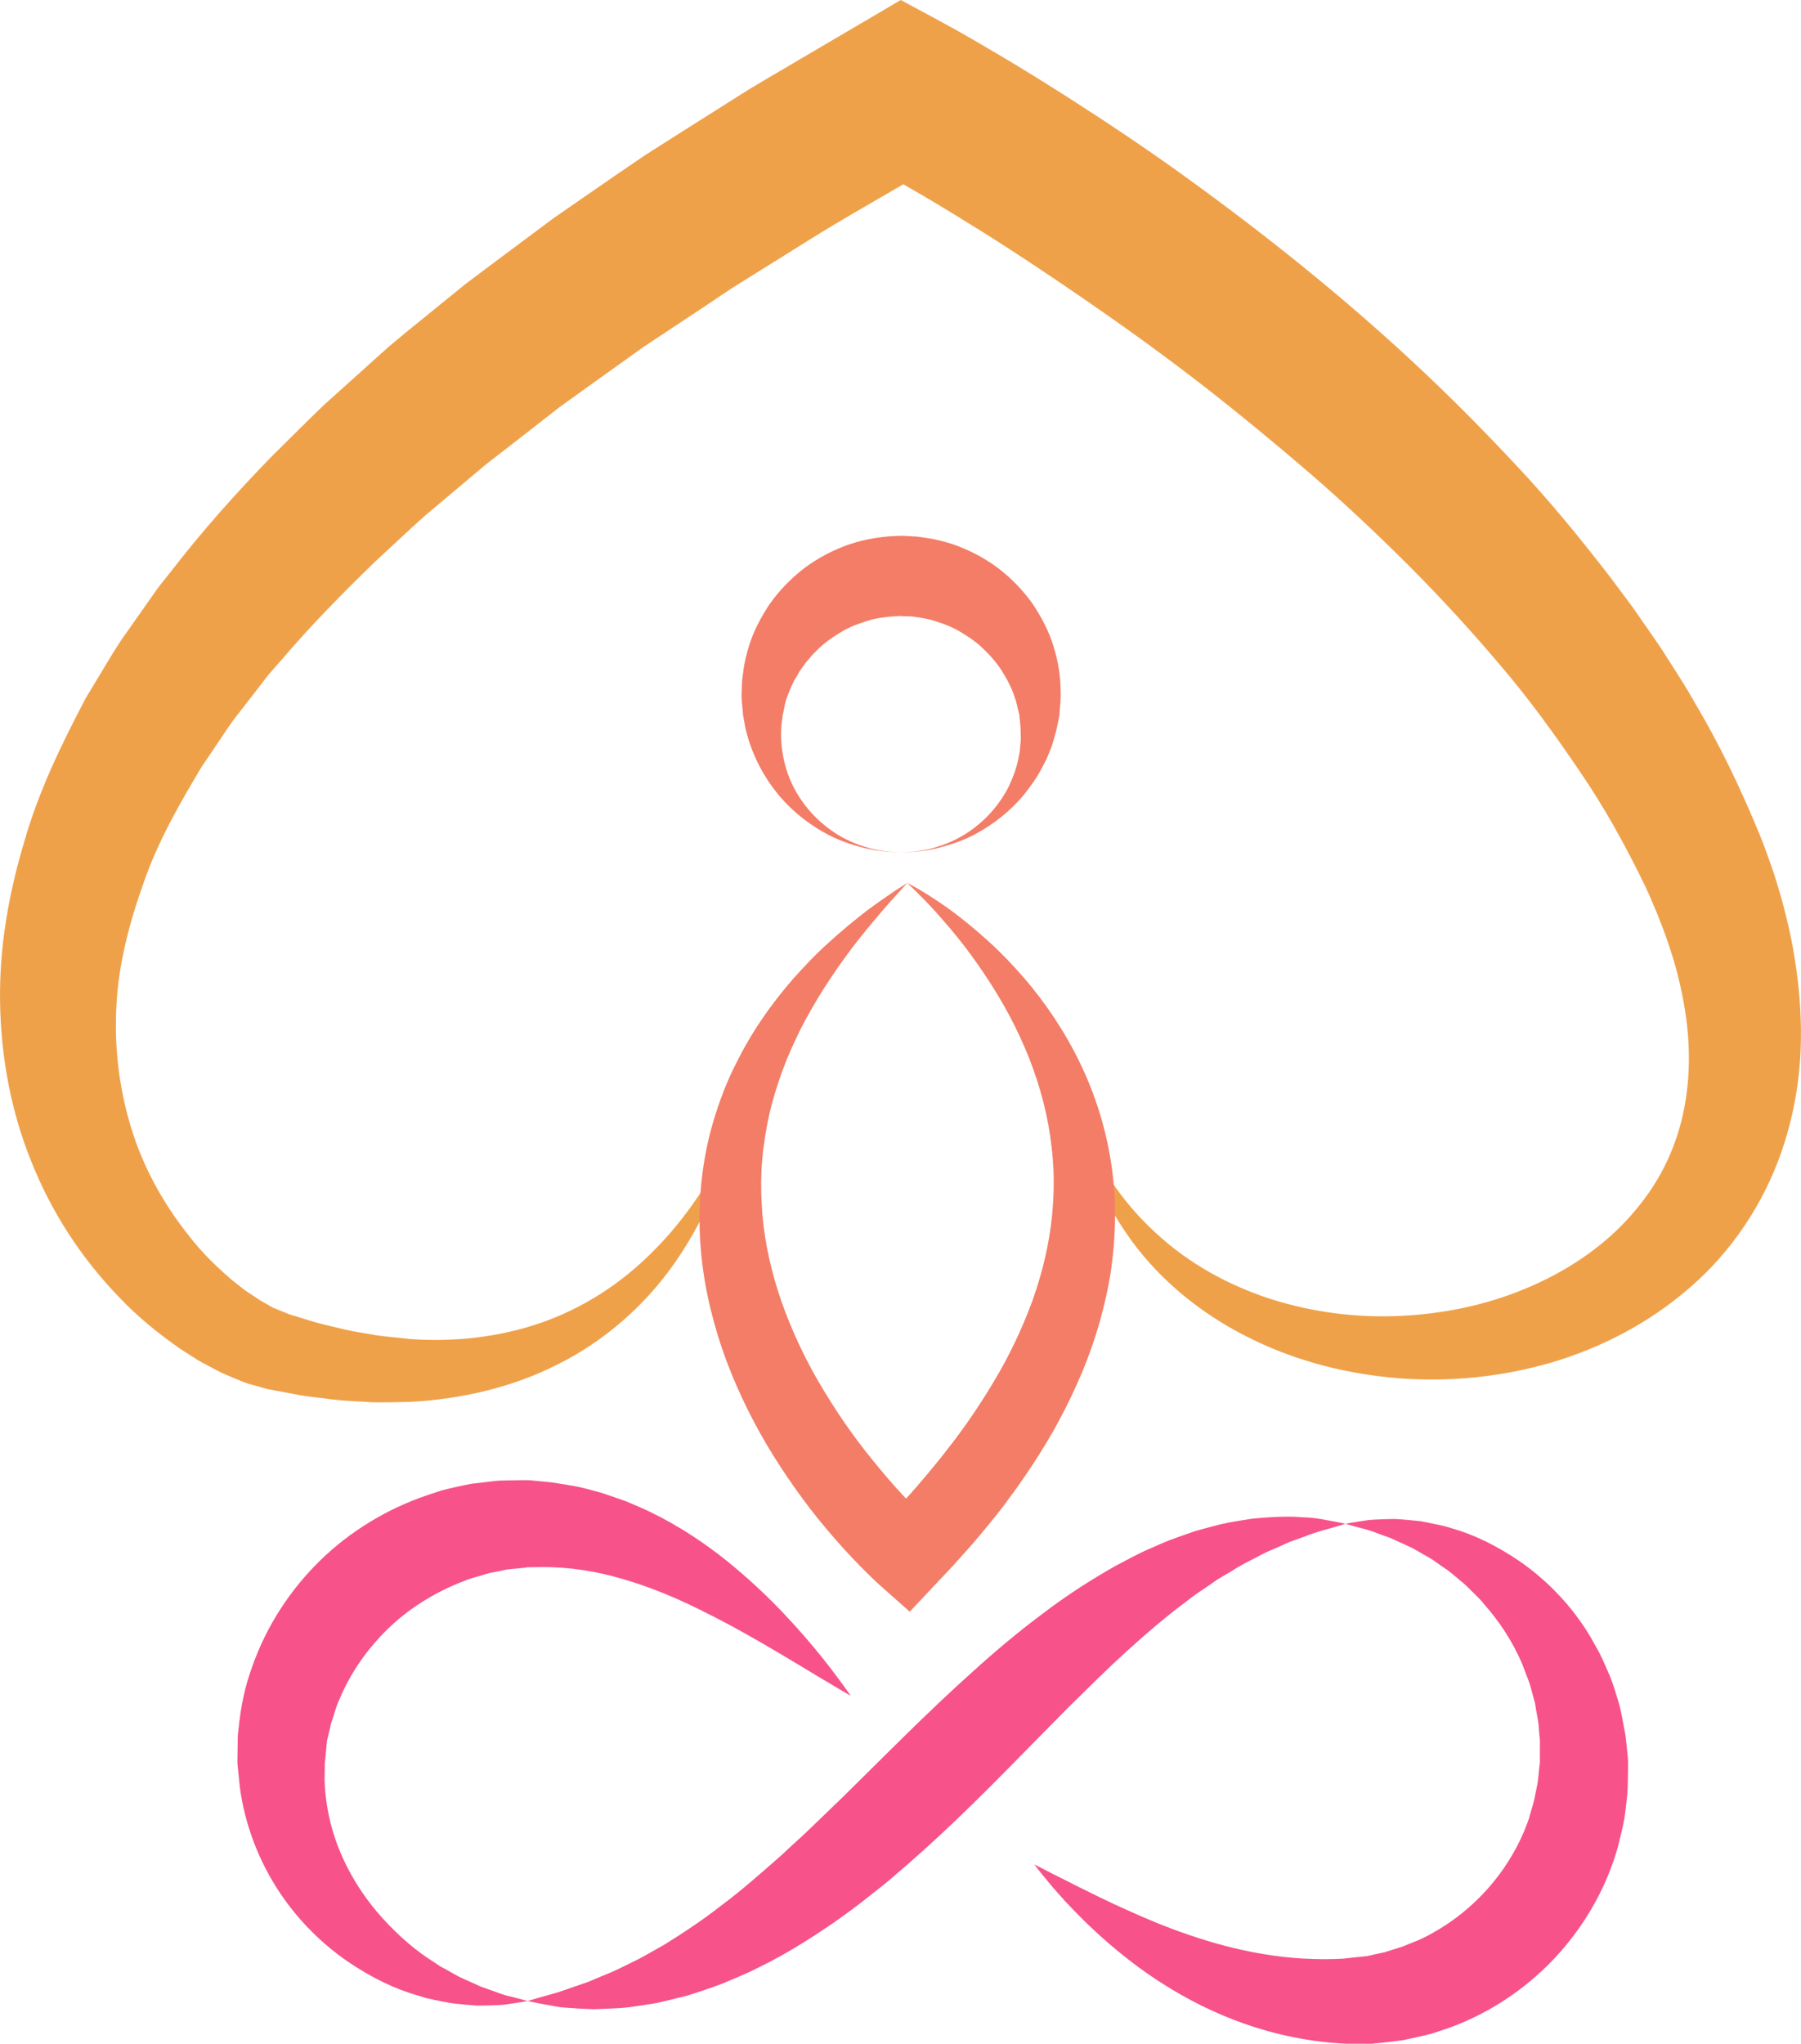 <svg version="1.1" id="图层_1" x="0px" y="0px" width="137.335px" height="155.768px" viewBox="0 0 137.335 155.768" enable-background="new 0 0 137.335 155.768" xml:space="preserve" xmlns="http://www.w3.org/2000/svg" xmlns:xlink="http://www.w3.org/1999/xlink" xmlns:xml="http://www.w3.org/XML/1998/namespace">
  <path fill="#EFA14A" d="M55.978,86.49c-0.992,3.496-2.516,6.943-4.707,10.024c-2.203,3.063-5.185,5.698-8.692,7.453
	c-3.494,1.787-7.427,2.68-11.331,2.888c-0.973,0.012-1.955,0.051-2.931,0.022c-0.968-0.068-1.951-0.091-2.916-0.204
	c-0.959-0.134-1.938-0.212-2.888-0.4l-1.431-0.269l-0.717-0.136l-0.826-0.234l-0.658-0.184c-0.258-0.09-0.549-0.213-0.82-0.321
	c-0.547-0.226-1.141-0.462-1.573-0.709c-0.465-0.249-0.946-0.486-1.397-0.752l-1.318-0.84c-1.699-1.181-3.307-2.483-4.71-3.979
	c-2.855-2.946-5.146-6.464-6.68-10.327c-1.561-3.854-2.324-8.034-2.378-12.182c-0.068-4.162,0.668-8.248,1.827-12.122
	c1.109-3.921,2.867-7.504,4.706-11.008l1.521-2.522c0.509-0.841,1.011-1.69,1.587-2.469l1.679-2.389
	c0.283-0.395,0.555-0.803,0.848-1.188l0.902-1.131c2.365-3.064,4.922-5.926,7.584-8.66c1.354-1.333,2.693-2.693,4.067-4.004
	l4.22-3.796c1.401-1.274,2.892-2.414,4.345-3.614l2.193-1.78l2.248-1.688l4.507-3.36l4.607-3.184l2.314-1.578l2.355-1.498
	l4.718-2.982c1.567-1.006,3.188-1.901,4.779-2.857l4.799-2.819L68.687,0l2.98,1.604c0.931,0.501,1.696,0.936,2.521,1.411
	l2.407,1.412c1.593,0.948,3.159,1.926,4.718,2.914c3.107,1.989,6.174,4.034,9.16,6.195c5.973,4.322,11.758,8.935,17.199,13.987
	c2.723,2.522,5.35,5.164,7.898,7.892c2.563,2.714,4.941,5.625,7.24,8.604l1.689,2.264l1.617,2.331
	c0.551,0.767,1.045,1.582,1.559,2.378c0.51,0.8,1.021,1.595,1.482,2.433c1.953,3.265,3.613,6.735,5.07,10.299
	c0.322,0.77,0.684,1.837,1.02,2.782c0.16,0.479,0.291,0.953,0.436,1.429c0.148,0.472,0.281,0.952,0.396,1.441
	c0.512,1.927,0.869,3.927,1.076,5.96c0.203,2.034,0.248,4.112,0.049,6.2c-0.195,2.087-0.643,4.174-1.336,6.185
	c-1.375,4.03-3.848,7.695-6.994,10.406c-3.137,2.733-6.814,4.622-10.609,5.735c-3.807,1.101-7.738,1.484-11.588,1.189
	c-3.844-0.303-7.625-1.249-11.063-2.91c-3.438-1.641-6.529-4.005-8.85-6.944c-2.308-2.945-3.855-6.388-4.499-9.928
	c0.661,1.674,1.483,3.263,2.455,4.729c0.978,1.464,2.12,2.793,3.394,3.957c2.525,2.351,5.572,4.013,8.77,5.051
	c3.207,1.023,6.576,1.448,9.889,1.292c3.309-0.155,6.574-0.833,9.541-2.076c2.965-1.23,5.645-2.985,7.703-5.194
	c1.029-1.104,1.916-2.302,2.627-3.584c0.705-1.285,1.232-2.648,1.586-4.063c0.699-2.83,0.721-5.854,0.174-8.886
	c-0.27-1.515-0.65-3.033-1.174-4.535c-0.229-0.751-0.557-1.502-0.826-2.239c-0.318-0.722-0.549-1.347-0.967-2.209
	c-1.441-2.981-3.051-5.91-4.951-8.688c-1.885-2.783-3.861-5.523-6.076-8.111c-2.195-2.599-4.502-5.116-6.928-7.546
	c-2.426-2.426-4.932-4.786-7.543-7.046c-2.619-2.251-5.285-4.458-8.021-6.59c-2.738-2.129-5.549-4.175-8.406-6.155
	c-2.859-1.978-5.748-3.919-8.691-5.764c-1.474-0.919-2.953-1.83-4.443-2.703l-2.236-1.292c-0.729-0.414-1.525-0.856-2.174-1.199
	l5.855-0.085c-3.075,1.816-6.201,3.561-9.249,5.412l-4.536,2.826l-2.264,1.417l-2.212,1.482l-4.441,2.938l-4.314,3.085l-2.152,1.548
	l-2.08,1.623l-2.083,1.621c-0.697,0.537-1.406,1.063-2.063,1.638l-4.019,3.379c-1.3,1.161-2.556,2.359-3.839,3.536
	c-2.485,2.415-4.912,4.878-7.124,7.481l-0.85,0.964c-0.275,0.326-0.522,0.668-0.785,1.001l-1.558,2.011
	c-0.545,0.66-0.997,1.363-1.463,2.06l-1.412,2.086c-1.703,2.845-3.363,5.747-4.411,8.8c-1.088,3.034-1.911,6.15-2.083,9.287
	c-0.188,3.132,0.167,6.265,1.067,9.269c0.888,3.01,2.429,5.846,4.413,8.337c0.966,1.274,2.112,2.388,3.302,3.414l0.92,0.726
	c0.312,0.229,0.635,0.422,0.951,0.64c0.337,0.243,0.589,0.352,0.865,0.517c0.142,0.08,0.259,0.16,0.422,0.246l0.634,0.255
	l0.317,0.128l0.158,0.064l0.08,0.032l0.039,0.016c0.162,0.051-0.177-0.051-0.128-0.037l0.611,0.186l1.224,0.375
	c0.816,0.261,1.648,0.413,2.476,0.628c0.83,0.194,1.667,0.3,2.506,0.458c0.838,0.113,1.679,0.177,2.524,0.278
	c3.371,0.24,6.768-0.131,9.966-1.23c3.192-1.104,6.157-2.995,8.622-5.51C52.364,92.825,54.307,89.766,55.978,86.49z" class="color c1"/>
  <g>
    <g>
      <path fill="#F7528A" d="M124.144,134.159l-0.002-0.028l-0.021-0.233c-0.031-0.309-0.063-0.617-0.092-0.926l-0.051-0.459
			l-0.027-0.236l-0.053-0.287c-0.146-0.756-0.27-1.549-0.469-2.236c-0.213-0.675-0.395-1.35-0.66-1.986
			c-0.283-0.631-0.533-1.264-0.844-1.856c-0.332-0.583-0.635-1.168-0.992-1.708c-1.412-2.181-3.18-3.895-4.979-5.154
			c-1.813-1.244-3.615-2.113-5.293-2.574c-0.404-0.145-0.82-0.223-1.213-0.306c-0.393-0.085-0.77-0.161-1.131-0.227
			c-0.74-0.068-1.406-0.146-2.008-0.167c-0.607,0.01-1.143,0.027-1.602,0.053c-0.461,0.026-0.852,0.114-1.164,0.152
			c-0.623,0.097-0.947,0.164-0.947,0.164s0.322,0.089,0.926,0.257c0.299,0.088,0.668,0.154,1.086,0.307
			c0.418,0.16,0.891,0.331,1.414,0.514c0.502,0.229,1.057,0.482,1.662,0.758c0.285,0.164,0.58,0.334,0.889,0.51
			c0.305,0.173,0.621,0.339,0.92,0.569c0.305,0.218,0.619,0.431,0.939,0.647c0.309,0.239,0.611,0.508,0.924,0.765
			c0.32,0.249,0.615,0.544,0.914,0.845c0.299,0.298,0.617,0.583,0.885,0.936c1.156,1.301,2.201,2.86,2.943,4.627
			c0.17,0.445,0.34,0.896,0.512,1.352c0.158,0.459,0.258,0.943,0.396,1.412c0.078,0.232,0.09,0.486,0.137,0.729
			c0.045,0.242,0.09,0.486,0.135,0.73c0.08,0.482,0.072,0.904,0.131,1.355l0.016,0.166v0.225l-0.002,0.462c0,0.31,0,0.619,0,0.931
			l0.004,0.233v0.029c-0.01-0.331-0.004-0.078-0.008-0.146l-0.004,0.047l-0.012,0.096l-0.041,0.381l-0.076,0.765
			c-0.061,0.509-0.201,1.007-0.289,1.512c-0.117,0.5-0.287,0.989-0.418,1.487c-0.678,1.951-1.764,3.777-3.152,5.333
			c-1.391,1.558-3.084,2.843-4.941,3.748c-0.461,0.234-0.955,0.386-1.424,0.6c-0.484,0.17-0.98,0.306-1.465,0.47
			c-0.451,0.089-0.877,0.187-1.336,0.295c-0.309,0.031-0.617,0.063-0.926,0.094l-0.459,0.051l-0.23,0.024l-0.113,0.013l-0.059,0.006
			l-0.027,0.004c-0.027,0.001,0.069-0.001,0.13-0.003c-2.15,0.124-4.259-0.007-6.269-0.349c-2.014-0.335-3.926-0.865-5.686-1.471
			c-1.766-0.597-3.373-1.287-4.799-1.933c-1.432-0.638-2.664-1.268-3.699-1.772c-1.014-0.527-1.848-0.917-2.395-1.217
			c-0.562-0.281-0.861-0.43-0.861-0.43s0.207,0.262,0.596,0.755c0.396,0.481,0.978,1.196,1.777,2.062
			c0.801,0.855,1.798,1.881,3.045,2.967c1.24,1.09,2.715,2.262,4.479,3.371c1.76,1.107,3.805,2.168,6.133,2.986
			c2.324,0.814,4.934,1.383,7.682,1.518c0.668,0.002,1.342,0.003,2.02,0.005c0.773-0.071,1.586-0.163,2.379-0.271
			c0.73-0.161,1.475-0.307,2.209-0.502c0.719-0.245,1.457-0.464,2.162-0.769c2.846-1.176,5.467-3.028,7.553-5.369
			c2.088-2.338,3.65-5.152,4.48-8.121c0.174-0.75,0.373-1.491,0.506-2.239c0.082-0.757,0.203-1.505,0.232-2.252
			c0.008-0.374,0.014-0.747,0.021-1.118l0.006-0.555v-0.139v-0.068L124.144,134.159z" class="color c2"/>
      <path fill="#F7528A" d="M38.133,151.946c-0.432-0.161-0.918-0.334-1.448-0.516c-0.527-0.252-1.113-0.488-1.725-0.786
			c-0.297-0.165-0.606-0.338-0.928-0.517c-0.159-0.087-0.32-0.176-0.484-0.266c-0.156-0.105-0.314-0.213-0.476-0.322
			c-1.312-0.809-2.627-1.942-3.853-3.279c-1.223-1.342-2.33-2.95-3.13-4.763c-0.807-1.809-1.284-3.817-1.34-5.875
			c0.005-0.257,0.01-0.516,0.014-0.775l0.003-0.388v-0.004l0.002-0.024l0.023-0.239c0.03-0.321,0.061-0.643,0.091-0.967l0.046-0.484
			c0.015-0.165,0.056-0.238,0.08-0.361l0.158-0.668c0.026-0.113,0.041-0.22,0.075-0.339l0.127-0.374
			c0.166-0.5,0.286-1.014,0.524-1.493c0.818-1.957,2.071-3.774,3.633-5.304c1.564-1.531,3.46-2.725,5.463-3.542l0.755-0.299
			c0.256-0.085,0.518-0.146,0.775-0.224c0.257-0.075,0.512-0.166,0.771-0.232l0.785-0.156c0.263-0.045,0.521-0.126,0.785-0.145
			l0.79-0.076l0.395-0.042l0.099-0.012l0.049-0.006l0.024-0.003c0.13,0.002-0.148-0.006-0.108-0.006l0.24-0.004
			c0.319-0.004,0.639-0.01,0.956-0.014c2.079-0.014,4.204,0.316,6.22,0.921c2.014,0.588,3.925,1.384,5.668,2.239
			c1.747,0.852,3.345,1.73,4.759,2.546c1.414,0.816,2.646,1.563,3.672,2.176c1.014,0.626,1.844,1.09,2.391,1.431
			c0.561,0.324,0.86,0.498,0.86,0.498s-0.194-0.288-0.577-0.811c-0.386-0.519-0.943-1.291-1.705-2.229
			c-0.76-0.941-1.715-2.057-2.882-3.289c-1.171-1.229-2.568-2.56-4.229-3.907c-1.665-1.339-3.624-2.673-5.935-3.795
			c-0.578-0.279-1.188-0.524-1.798-0.787c-0.631-0.223-1.271-0.454-1.929-0.664c-0.681-0.177-1.323-0.38-2.07-0.51
			c-0.377-0.063-0.756-0.125-1.137-0.188l-0.57-0.088l-0.473-0.046c-0.316-0.031-0.634-0.062-0.952-0.093l-0.238-0.023l-0.417-0.003
			l-0.568,0.007c-0.381,0.007-0.763,0.014-1.146,0.021c-0.384,0.004-0.763,0.073-1.147,0.109c-0.384,0.045-0.769,0.092-1.155,0.138
			c-0.383,0.064-0.762,0.156-1.145,0.236c-0.38,0.09-0.766,0.171-1.144,0.276l-1.121,0.372c-2.987,1.017-5.808,2.706-8.115,4.956
			c-2.307,2.248-4.113,5.037-5.175,8.061c-0.559,1.502-0.879,3.028-1.055,4.772c-0.02,0.199-0.058,0.444-0.059,0.604l-0.007,0.487
			c-0.005,0.325-0.01,0.647-0.015,0.97l-0.003,0.241l-0.001,0.06c0.005-0.15-0.007,0.24-0.004,0.213l0.003,0.037l0.013,0.143
			l0.056,0.571c0.039,0.378,0.077,0.756,0.116,1.132c0.402,2.996,1.524,5.735,3.004,7.969c1.483,2.242,3.314,3.989,5.169,5.277
			c1.865,1.277,3.725,2.164,5.45,2.639c0.212,0.065,0.42,0.13,0.625,0.193c0.211,0.045,0.418,0.09,0.621,0.133
			c0.405,0.088,0.795,0.162,1.167,0.232c0.757,0.101,1.451,0.15,2.067,0.199c0.64-0.005,1.197-0.02,1.675-0.044
			c0.478-0.013,0.861-0.11,1.185-0.144c0.64-0.105,0.98-0.161,0.98-0.161s-0.334-0.09-0.96-0.259
			C38.967,152.171,38.563,152.112,38.133,151.946z" class="color c2"/>
      <path fill="#F7528A" d="M99.343,115.648c-1.09-0.096-2.391-0.043-3.895,0.112c-0.738,0.118-1.545,0.229-2.371,0.422
			c-0.412,0.099-0.832,0.214-1.266,0.332c-0.217,0.061-0.436,0.12-0.656,0.181c-0.217,0.075-0.434,0.149-0.652,0.226
			c-0.443,0.148-0.889,0.316-1.348,0.484c-0.455,0.174-0.896,0.385-1.359,0.582c-0.938,0.387-1.828,0.895-2.774,1.387
			c-1.838,1.043-3.722,2.246-5.515,3.621c-1.82,1.355-3.599,2.846-5.318,4.406c-1.738,1.551-3.422,3.164-5.073,4.777
			c-1.624,1.605-3.247,3.209-4.845,4.789c-0.795,0.766-1.584,1.526-2.363,2.277c-0.772,0.759-1.569,1.441-2.322,2.163
			c-1.553,1.36-3.047,2.692-4.551,3.803c-1.479,1.163-2.956,2.126-4.355,2.999c-0.712,0.394-1.395,0.807-2.065,1.15
			c-0.676,0.325-1.32,0.663-1.942,0.939c-0.626,0.263-1.223,0.498-1.776,0.744c-0.569,0.196-1.092,0.377-1.563,0.541
			c-0.478,0.176-0.91,0.316-1.293,0.414c-0.385,0.107-0.712,0.199-0.978,0.273c-0.538,0.162-0.826,0.247-0.826,0.247
			s0.288,0.07,0.839,0.175c0.277,0.051,0.62,0.114,1.022,0.188c0.203,0.035,0.423,0.082,0.657,0.113
			c0.234,0.018,0.482,0.035,0.746,0.055c0.528,0.039,1.119,0.075,1.766,0.094c0.643-0.013,1.338-0.057,2.094-0.093
			c0.751-0.052,1.531-0.207,2.377-0.322c0.838-0.141,1.688-0.392,2.605-0.604c0.884-0.278,1.813-0.581,2.752-0.939
			c0.921-0.387,1.896-0.777,2.834-1.267c1.924-0.931,3.808-2.114,5.696-3.407c0.928-0.656,1.867-1.344,2.768-2.071
			c0.452-0.362,0.925-0.718,1.368-1.093c0.442-0.38,0.887-0.762,1.333-1.145c1.769-1.535,3.497-3.151,5.155-4.781
			c1.665-1.627,3.275-3.283,4.846-4.877c0.783-0.795,1.561-1.583,2.329-2.361c0.771-0.757,1.531-1.504,2.28-2.239
			c1.498-1.466,2.977-2.796,4.414-4.021c0.725-0.595,1.432-1.188,2.141-1.703c0.354-0.263,0.693-0.543,1.043-0.783
			c0.352-0.235,0.699-0.463,1.037-0.701c0.664-0.501,1.363-0.833,2-1.251c0.646-0.394,1.295-0.674,1.895-1.013
			c0.605-0.308,1.199-0.522,1.742-0.784c0.275-0.133,0.537-0.233,0.791-0.314c0.256-0.094,0.5-0.182,0.732-0.266
			c0.924-0.369,1.748-0.563,2.277-0.717c0.535-0.152,0.822-0.248,0.822-0.248s-0.293-0.068-0.842-0.171
			C101.199,115.89,100.421,115.667,99.343,115.648z" class="color c2"/>
    </g>
  </g>
  <path fill="#F37D67" d="M69.179,67.3c1.127,0.567,2.178,1.272,3.217,2.001c1.022,0.749,2.006,1.561,2.953,2.42
	c0.954,0.855,1.84,1.789,2.691,2.763c0.85,0.976,1.631,2.018,2.359,3.105c1.445,2.182,2.631,4.586,3.428,7.153
	c0.799,2.562,1.222,5.282,1.201,8.003c-0.01,1.361-0.116,2.72-0.306,4.067c-0.201,1.345-0.509,2.667-0.87,3.97
	c-0.375,1.298-0.818,2.572-1.334,3.81c-0.528,1.23-1.092,2.446-1.727,3.612c-0.615,1.182-1.318,2.303-2.033,3.412
	c-0.361,0.552-0.74,1.088-1.111,1.633l-1.164,1.585c-0.799,1.037-1.633,2.04-2.484,3.024l-1.3,1.451l-1.331,1.414l-1.997,2.121
	l-2.197-1.948c-0.32-0.284-0.538-0.493-0.792-0.737l-0.715-0.711c-0.468-0.475-0.922-0.957-1.367-1.447
	c-0.886-0.98-1.737-1.987-2.543-3.032c-1.598-2.098-3.063-4.309-4.302-6.667c-1.231-2.357-2.279-4.84-2.988-7.446
	c-0.728-2.597-1.135-5.31-1.123-8.031c0.007-2.718,0.418-5.438,1.249-7.994c0.41-1.279,0.902-2.525,1.501-3.709
	c0.589-1.188,1.249-2.332,1.988-3.41c0.729-1.085,1.535-2.106,2.378-3.083c0.862-0.96,1.735-1.899,2.691-2.746
	c0.938-0.865,1.918-1.671,2.914-2.446C67.084,68.687,68.112,67.961,69.179,67.3z M69.179,67.3c-0.418,0.471-0.84,0.932-1.262,1.39
	c-0.407,0.475-0.82,0.939-1.217,1.417c-0.797,0.95-1.576,1.906-2.288,2.904c-0.724,0.99-1.396,2.004-2.027,3.034
	c-0.616,1.039-1.211,2.08-1.704,3.163c-0.515,1.07-0.96,2.163-1.321,3.273c-0.373,1.106-0.676,2.226-0.883,3.357
	c-0.205,1.131-0.364,2.263-0.41,3.399c-0.054,1.135-0.018,2.27,0.075,3.396c0.195,2.254,0.721,4.475,1.468,6.628
	c0.766,2.148,1.739,4.241,2.916,6.237c1.174,1.996,2.496,3.927,3.975,5.74c0.733,0.911,1.491,1.804,2.284,2.66
	c0.396,0.428,0.8,0.848,1.208,1.255l0.614,0.599c0.195,0.187,0.433,0.403,0.578,0.531l-4.193,0.173l1.241-1.293l1.205-1.32
	c0.79-0.89,1.548-1.801,2.292-2.72l1.088-1.395c0.344-0.476,0.698-0.946,1.033-1.426c0.663-0.964,1.305-1.942,1.896-2.939
	c1.204-1.989,2.189-4.075,2.979-6.215c0.762-2.148,1.298-4.362,1.511-6.617c0.104-1.127,0.146-2.263,0.092-3.399
	c-0.051-1.138-0.188-2.275-0.389-3.409c-0.418-2.265-1.148-4.505-2.148-6.661c-0.989-2.164-2.262-4.229-3.697-6.208
	c-0.72-0.989-1.496-1.945-2.318-2.868C70.967,69.046,70.099,68.155,69.179,67.3z" class="color c3"/>
  <path fill="#F37D67" d="M68.711,64.971c0,0-0.259-0.011-0.743-0.032c-0.243,0-0.539-0.041-0.889-0.089
	c-0.174-0.026-0.364-0.041-0.562-0.08c-0.197-0.044-0.407-0.091-0.629-0.141c-0.877-0.225-1.953-0.549-3.076-1.192
	c-1.12-0.636-2.324-1.527-3.398-2.792c-1.057-1.267-1.998-2.904-2.505-4.869c-0.07-0.244-0.101-0.496-0.152-0.749l-0.069-0.383
	l-0.034-0.193c-0.003,0.061-0.001-0.111-0.002-0.101l-0.002-0.021l-0.004-0.043l-0.008-0.086c-0.038-0.473-0.118-0.871-0.081-1.503
	c0.011-0.288,0.01-0.602,0.041-0.881c0.035-0.279,0.07-0.559,0.106-0.84c0.084-0.563,0.22-1.13,0.395-1.691
	c0.343-1.131,0.903-2.216,1.595-3.249c0.718-1.013,1.605-1.939,2.631-2.727c1.035-0.774,2.209-1.396,3.464-1.828
	c1.26-0.423,2.594-0.614,3.923-0.644l0.348,0.014l0.194,0.011l0.387,0.022l0.193,0.012c0.061,0.002,0.128,0.006,0.23,0.021
	l0.551,0.08c0.767,0.101,1.387,0.286,2.021,0.477c1.256,0.431,2.432,1.049,3.469,1.825c1.031,0.781,1.914,1.716,2.637,2.725
	c0.691,1.035,1.256,2.12,1.599,3.253c0.345,1.127,0.536,2.266,0.536,3.367c0.033,0.547-0.035,1.088-0.074,1.611l-0.02,0.271
	l-0.035,0.168l-0.067,0.336c-0.051,0.233-0.077,0.424-0.147,0.687c-0.148,0.513-0.262,1.041-0.461,1.474
	c-0.092,0.223-0.182,0.444-0.271,0.663c-0.109,0.209-0.218,0.417-0.325,0.622c-0.409,0.825-0.949,1.527-1.46,2.174
	c-1.076,1.266-2.283,2.156-3.404,2.791c-1.123,0.643-2.201,0.965-3.077,1.19c-0.222,0.049-0.431,0.097-0.628,0.141
	c-0.199,0.039-0.389,0.055-0.563,0.08c-0.35,0.048-0.646,0.089-0.889,0.089C68.969,64.959,68.711,64.971,68.711,64.971z
	 M68.711,64.971c0,0,0.258-0.015,0.742-0.043c0.243-0.002,0.538-0.047,0.884-0.113c0.172-0.033,0.359-0.056,0.555-0.104
	c0.193-0.056,0.398-0.116,0.615-0.179c0.855-0.268,1.874-0.713,2.848-1.482c0.979-0.751,1.924-1.809,2.578-3.126
	c0.314-0.665,0.58-1.375,0.73-2.13c0.034-0.188,0.068-0.377,0.104-0.567c0.017-0.193,0.032-0.387,0.05-0.583
	c0.055-0.395,0.001-0.75,0.008-1.11c-0.002-0.176-0.039-0.436-0.057-0.652l-0.033-0.341l-0.018-0.171
	c0-0.076-0.004,0.08-0.005,0.057l-0.005-0.018l-0.008-0.037l-0.018-0.073c-0.096-0.387-0.156-0.774-0.305-1.146
	c-0.224-0.755-0.627-1.45-1.033-2.104c-0.429-0.651-0.957-1.226-1.515-1.745c-0.565-0.519-1.214-0.923-1.857-1.298
	c-0.667-0.348-1.37-0.588-2.075-0.788c-0.363-0.067-0.738-0.165-1-0.178c-0.072-0.01-0.145-0.021-0.217-0.038
	c-0.024-0.009-0.087-0.013-0.156-0.015l-0.193-0.008l-0.388-0.017l-0.193-0.008l-0.098-0.004l-0.048-0.003l-0.024-0.001
	c0.061,0.001-0.17-0.005,0.131,0.002c-0.74,0.019-1.471,0.096-2.188,0.264c-0.707,0.197-1.414,0.436-2.08,0.785
	c-0.651,0.368-1.293,0.783-1.864,1.296c-0.146,0.125-0.273,0.268-0.414,0.401c-0.146,0.13-0.272,0.274-0.391,0.426
	c-0.118,0.15-0.264,0.289-0.376,0.446l-0.337,0.476c-0.126,0.155-0.194,0.335-0.303,0.5c-0.097,0.169-0.214,0.335-0.284,0.516
	l-0.248,0.537c-0.081,0.179-0.124,0.335-0.192,0.507c-0.145,0.286-0.218,0.816-0.313,1.252l-0.018,0.085l-0.008,0.042l-0.005,0.021
	c-0.002,0.024,0.002-0.133,0-0.058l-0.018,0.146l-0.035,0.293c-0.019,0.195-0.06,0.395-0.061,0.589
	c-0.085,1.571,0.247,3.139,0.905,4.455c0.656,1.317,1.603,2.374,2.582,3.124c0.976,0.769,1.994,1.212,2.851,1.481
	c0.216,0.063,0.422,0.123,0.614,0.179c0.195,0.047,0.383,0.07,0.555,0.104c0.346,0.066,0.642,0.11,0.885,0.113
	C68.453,64.956,68.711,64.971,68.711,64.971z" class="color c3"/>
</svg>